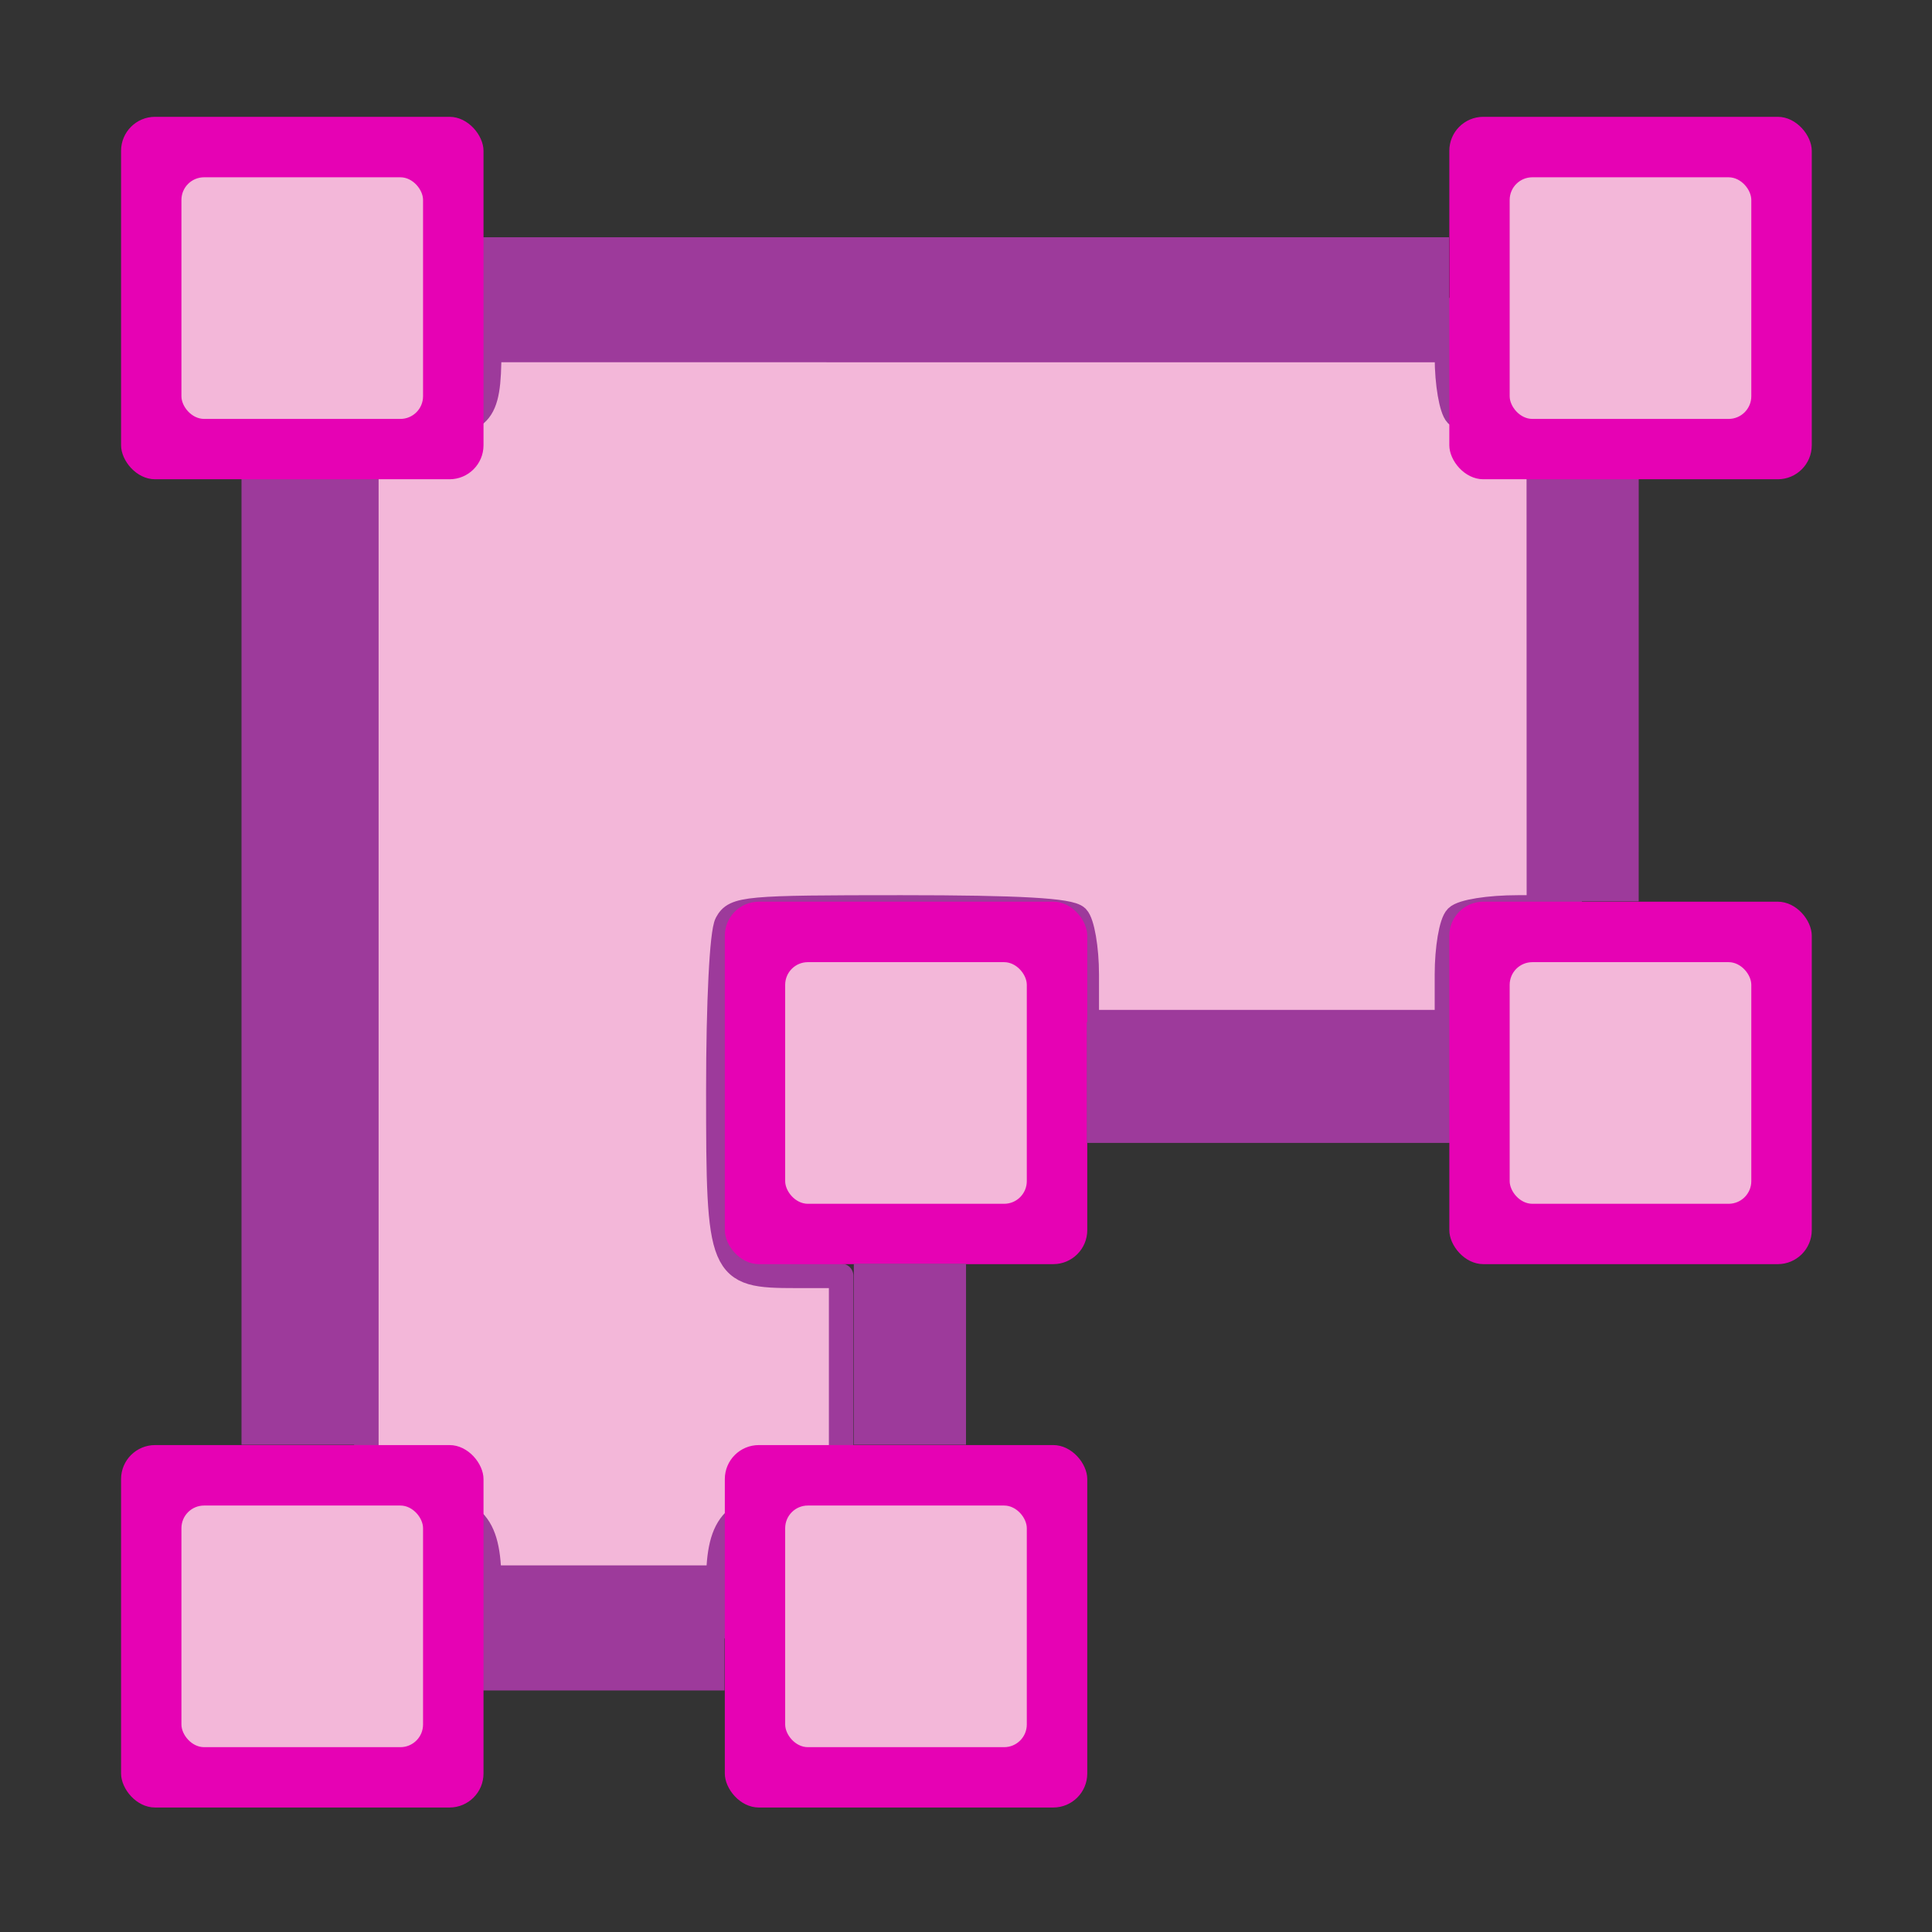<?xml version="1.0" encoding="UTF-8" standalone="no"?>
<svg
   xmlns:dc="http://purl.org/dc/elements/1.1/"
   xmlns:cc="http://creativecommons.org/ns#"
   xmlns:rdf="http://www.w3.org/1999/02/22-rdf-syntax-ns#"
   xmlns:svg="http://www.w3.org/2000/svg"
   xmlns="http://www.w3.org/2000/svg"
   xmlns:xlink="http://www.w3.org/1999/xlink"
   xmlns:sodipodi="http://sodipodi.sourceforge.net/DTD/sodipodi-0.dtd"
   xmlns:inkscape="http://www.inkscape.org/namespaces/inkscape"
   height="16"
   width="16"
   version="1.1"
   id="svg89"
   sodipodi:docname="sc_polygon_diagonal.svg"
   inkscape:version="0.92.4 (unknown)"
   inkscape:export-filename="/home/annisaauliarasyidah/Desktop/4_242 (aulia)/sc 222/sc_polygon_diagonal.png"
   inkscape:export-xdpi="96"
   inkscape:export-ydpi="96">
  <rect width="100%" height="100%" fill="#333333" stroke="none"/>
  <defs
     id="defs93" />
  <sodipodi:namedview
     pagecolor="#ffffff"
     bordercolor="#666666"
     borderopacity="1"
     objecttolerance="10"
     gridtolerance="10"
     guidetolerance="10"
     inkscape:pageopacity="0"
     inkscape:pageshadow="2"
     inkscape:window-width="1366"
     inkscape:window-height="707"
     id="namedview91"
     showgrid="true"
     inkscape:zoom="14.75"
     inkscape:cx="-11.525424"
     inkscape:cy="8"
     inkscape:window-x="0"
     inkscape:window-y="0"
     inkscape:window-maximized="1"
     inkscape:current-layer="svg89">
    <inkscape:grid
       type="xygrid"
       id="grid968" />
  </sodipodi:namedview>
  <linearGradient
     id="a"
     gradientUnits="userSpaceOnUse"
     x1="60"
     x2="64"
     xlink:href="#d"
     y1="36"
     y2="72" />
  <radialGradient
     id="b"
     cx="72.632"
     cy="22.788"
     gradientTransform="matrix(9.484 0 0 9.484 -628.866 -152.126)"
     gradientUnits="userSpaceOnUse"
     r="1.265"
     xlink:href="#d" />
  <linearGradient
     id="c"
     gradientUnits="userSpaceOnUse"
     x1="55.611"
     x2="61.16"
     y1="44.186"
     y2="64.895">
    <stop
       offset="0"
       stop-color="#fff"
       id="stop4" />
    <stop
       offset="1"
       stop-color="#fff"
       stop-opacity="0"
       id="stop6" />
  </linearGradient>
  <linearGradient
     id="d">
    <stop
       offset="0"
       stop-color="#fd0000"
       id="stop9" />
    <stop
       offset="1"
       stop-color="#8f0000"
       id="stop11" />
  </linearGradient>
  <linearGradient
     id="e"
     gradientUnits="userSpaceOnUse"
     x1="52"
     x2="60"
     y1="100"
     y2="12">
    <stop
       offset="0"
       stop-color="#0968ef"
       id="stop14" />
    <stop
       offset="1"
       stop-color="#aecffc"
       id="stop16" />
  </linearGradient>
  <path
     style="opacity:1;fill:#f3b7d9;fill-opacity:1;fill-rule:evenodd;stroke:#9d3a9b;stroke-width:0.203;stroke-linecap:round;stroke-linejoin:round;stroke-miterlimit:4;stroke-dasharray:none;stroke-opacity:1;paint-order:stroke markers fill"
     d="m 4.051,13.109 c 0,-0.507 -0.137,-0.644 -0.644,-0.644 H 3.034 V 7.99 3.515 H 3.472 c 0.515,0 0.579,-0.066 0.579,-0.606 V 2.566 h 3.966 3.966 v 0.393 c 0,0.216 0.037,0.43 0.081,0.475 0.046,0.046 0.267,0.081 0.508,0.081 h 0.427 v 2 2 h -0.427 c -0.242,0 -0.462,0.035 -0.508,0.081 -0.045,0.045 -0.081,0.258 -0.081,0.475 V 8.465 H 10.492 9 V 8.071 C 9,7.855 8.963,7.642 8.919,7.597 8.861,7.539 8.442,7.515 7.463,7.515 c -1.289,0 -1.378,0.008 -1.444,0.131 -0.041,0.077 -0.07,0.652 -0.07,1.39 0,1.497 0.014,1.53 0.644,1.53 h 0.373 v 0.949 0.949 H 6.593 c -0.507,0 -0.644,0.137 -0.644,0.644 v 0.373 H 5 4.051 Z"
     id="path970"
     inkscape:connector-curvature="0" />
  <path
     d="m 2,11.965 h 1 l 3e-4,-8 H 2 Z"
     id="path14-3"
     inkscape:connector-curvature="0"
     style="fill:#9d3a9b;stroke-width:0.125" />
  <path
     d="M 12.218,1.765 V 1.441 Z"
     id="path24-6"
     inkscape:connector-curvature="0"
     style="fill:#ffffff;fill-opacity:0.757;stroke-width:0.125" />
  <g
     transform="matrix(0.929,0,0,0.929,0.071,1.036)"
     style="stroke-width:1.077"
     id="g917">
    <rect
       ry="0.303"
       height="3.231"
       rx="0.303"
       width="3.231"
       x="6.385"
       y="6.923"
       id="rect44-7"
       style="fill:#e602b4;stroke-width:0.135" />
    <rect
       ry="0.202"
       height="2.154"
       rx="0.202"
       width="2.154"
       x="6.923"
       y="7.462"
       id="rect46-5"
       style="fill:#f3b7d9;stroke-width:0.135" />
  </g>
  <path
     inkscape:connector-curvature="0"
     id="path68-3"
     d="M 4,1.965 V 3 l 8,3.108e-4 V 1.965 Z"
     style="fill:#9d3a9b;stroke-width:0.125" />
  <path
     inkscape:connector-curvature="0"
     id="path70-5"
     d="m 12.643,7.465 h 0.928 l 2.32e-4,-3.679 h -0.929 z"
     style="fill:#9d3a9b;stroke-width:0.125" />
  <path
     inkscape:connector-curvature="0"
     id="path72-6"
     d="M 12.209,9.465 V 8.465 L 9,8.465 v 1 z"
     style="fill:#9d3a9b;stroke-width:0.125" />
  <path
     inkscape:connector-curvature="0"
     id="path74-2"
     d="M 7.071,11.965 H 8 l 2.32e-4,-1.5 H 7.071 Z"
     style="fill:#9d3a9b;stroke-width:0.125" />
  <path
     inkscape:connector-curvature="0"
     id="path76-9"
     d="m 6,14 v -1.036 l -2,-2.59e-4 v 1.036 z"
     style="fill:#9d3a9b;stroke-width:0.125" />
  <g
     style="stroke-width:1.077"
     id="g923"
     transform="matrix(0.929,0,0,0.929,6.071,1.036)">
    <rect
       style="fill:#e602b4;stroke-width:0.135"
       id="rect919"
       y="6.923"
       x="6.385"
       width="3.231"
       rx="0.303"
       height="3.231"
       ry="0.303" />
    <rect
       style="fill:#f3b7d9;stroke-width:0.135"
       id="rect921"
       y="7.462"
       x="6.923"
       width="2.154"
       rx="0.202"
       height="2.154"
       ry="0.202" />
  </g>
  <g
     style="stroke-width:1.077"
     id="g929"
     transform="matrix(0.929,0,0,0.929,0.071,5.536)">
    <rect
       style="fill:#e602b4;stroke-width:0.135"
       id="rect925"
       y="6.923"
       x="6.385"
       width="3.231"
       rx="0.303"
       height="3.231"
       ry="0.303" />
    <rect
       style="fill:#f3b7d9;stroke-width:0.135"
       id="rect927"
       y="7.462"
       x="6.923"
       width="2.154"
       rx="0.202"
       height="2.154"
       ry="0.202" />
  </g>
  <g
     style="stroke-width:1.077"
     transform="matrix(0.929,0,0,0.929,-4.929,5.536)"
     id="g935">
    <rect
       ry="0.303"
       height="3.231"
       rx="0.303"
       width="3.231"
       x="6.385"
       y="6.923"
       id="rect931"
       style="fill:#e602b4;stroke-width:0.135" />
    <rect
       ry="0.202"
       height="2.154"
       rx="0.202"
       width="2.154"
       x="6.923"
       y="7.462"
       id="rect933"
       style="fill:#f3b7d9;stroke-width:0.135" />
  </g>
  <g
     style="stroke-width:1.077"
     id="g941"
     transform="matrix(0.929,0,0,0.929,-4.929,-5.464)">
    <rect
       style="fill:#e602b4;stroke-width:0.135"
       id="rect937"
       y="6.923"
       x="6.385"
       width="3.231"
       rx="0.303"
       height="3.231"
       ry="0.303" />
    <rect
       style="fill:#f3b7d9;stroke-width:0.135"
       id="rect939"
       y="7.462"
       x="6.923"
       width="2.154"
       rx="0.202"
       height="2.154"
       ry="0.202" />
  </g>
  <g
     style="stroke-width:1.077"
     transform="matrix(0.929,0,0,0.929,6.071,-5.464)"
     id="g947">
    <rect
       ry="0.303"
       height="3.231"
       rx="0.303"
       width="3.231"
       x="6.385"
       y="6.923"
       id="rect943"
       style="fill:#e602b4;stroke-width:0.135" />
    <rect
       ry="0.202"
       height="2.154"
       rx="0.202"
       width="2.154"
       x="6.923"
       y="7.462"
       id="rect945"
       style="fill:#f3b7d9;stroke-width:0.135" />
  </g>
</svg>
